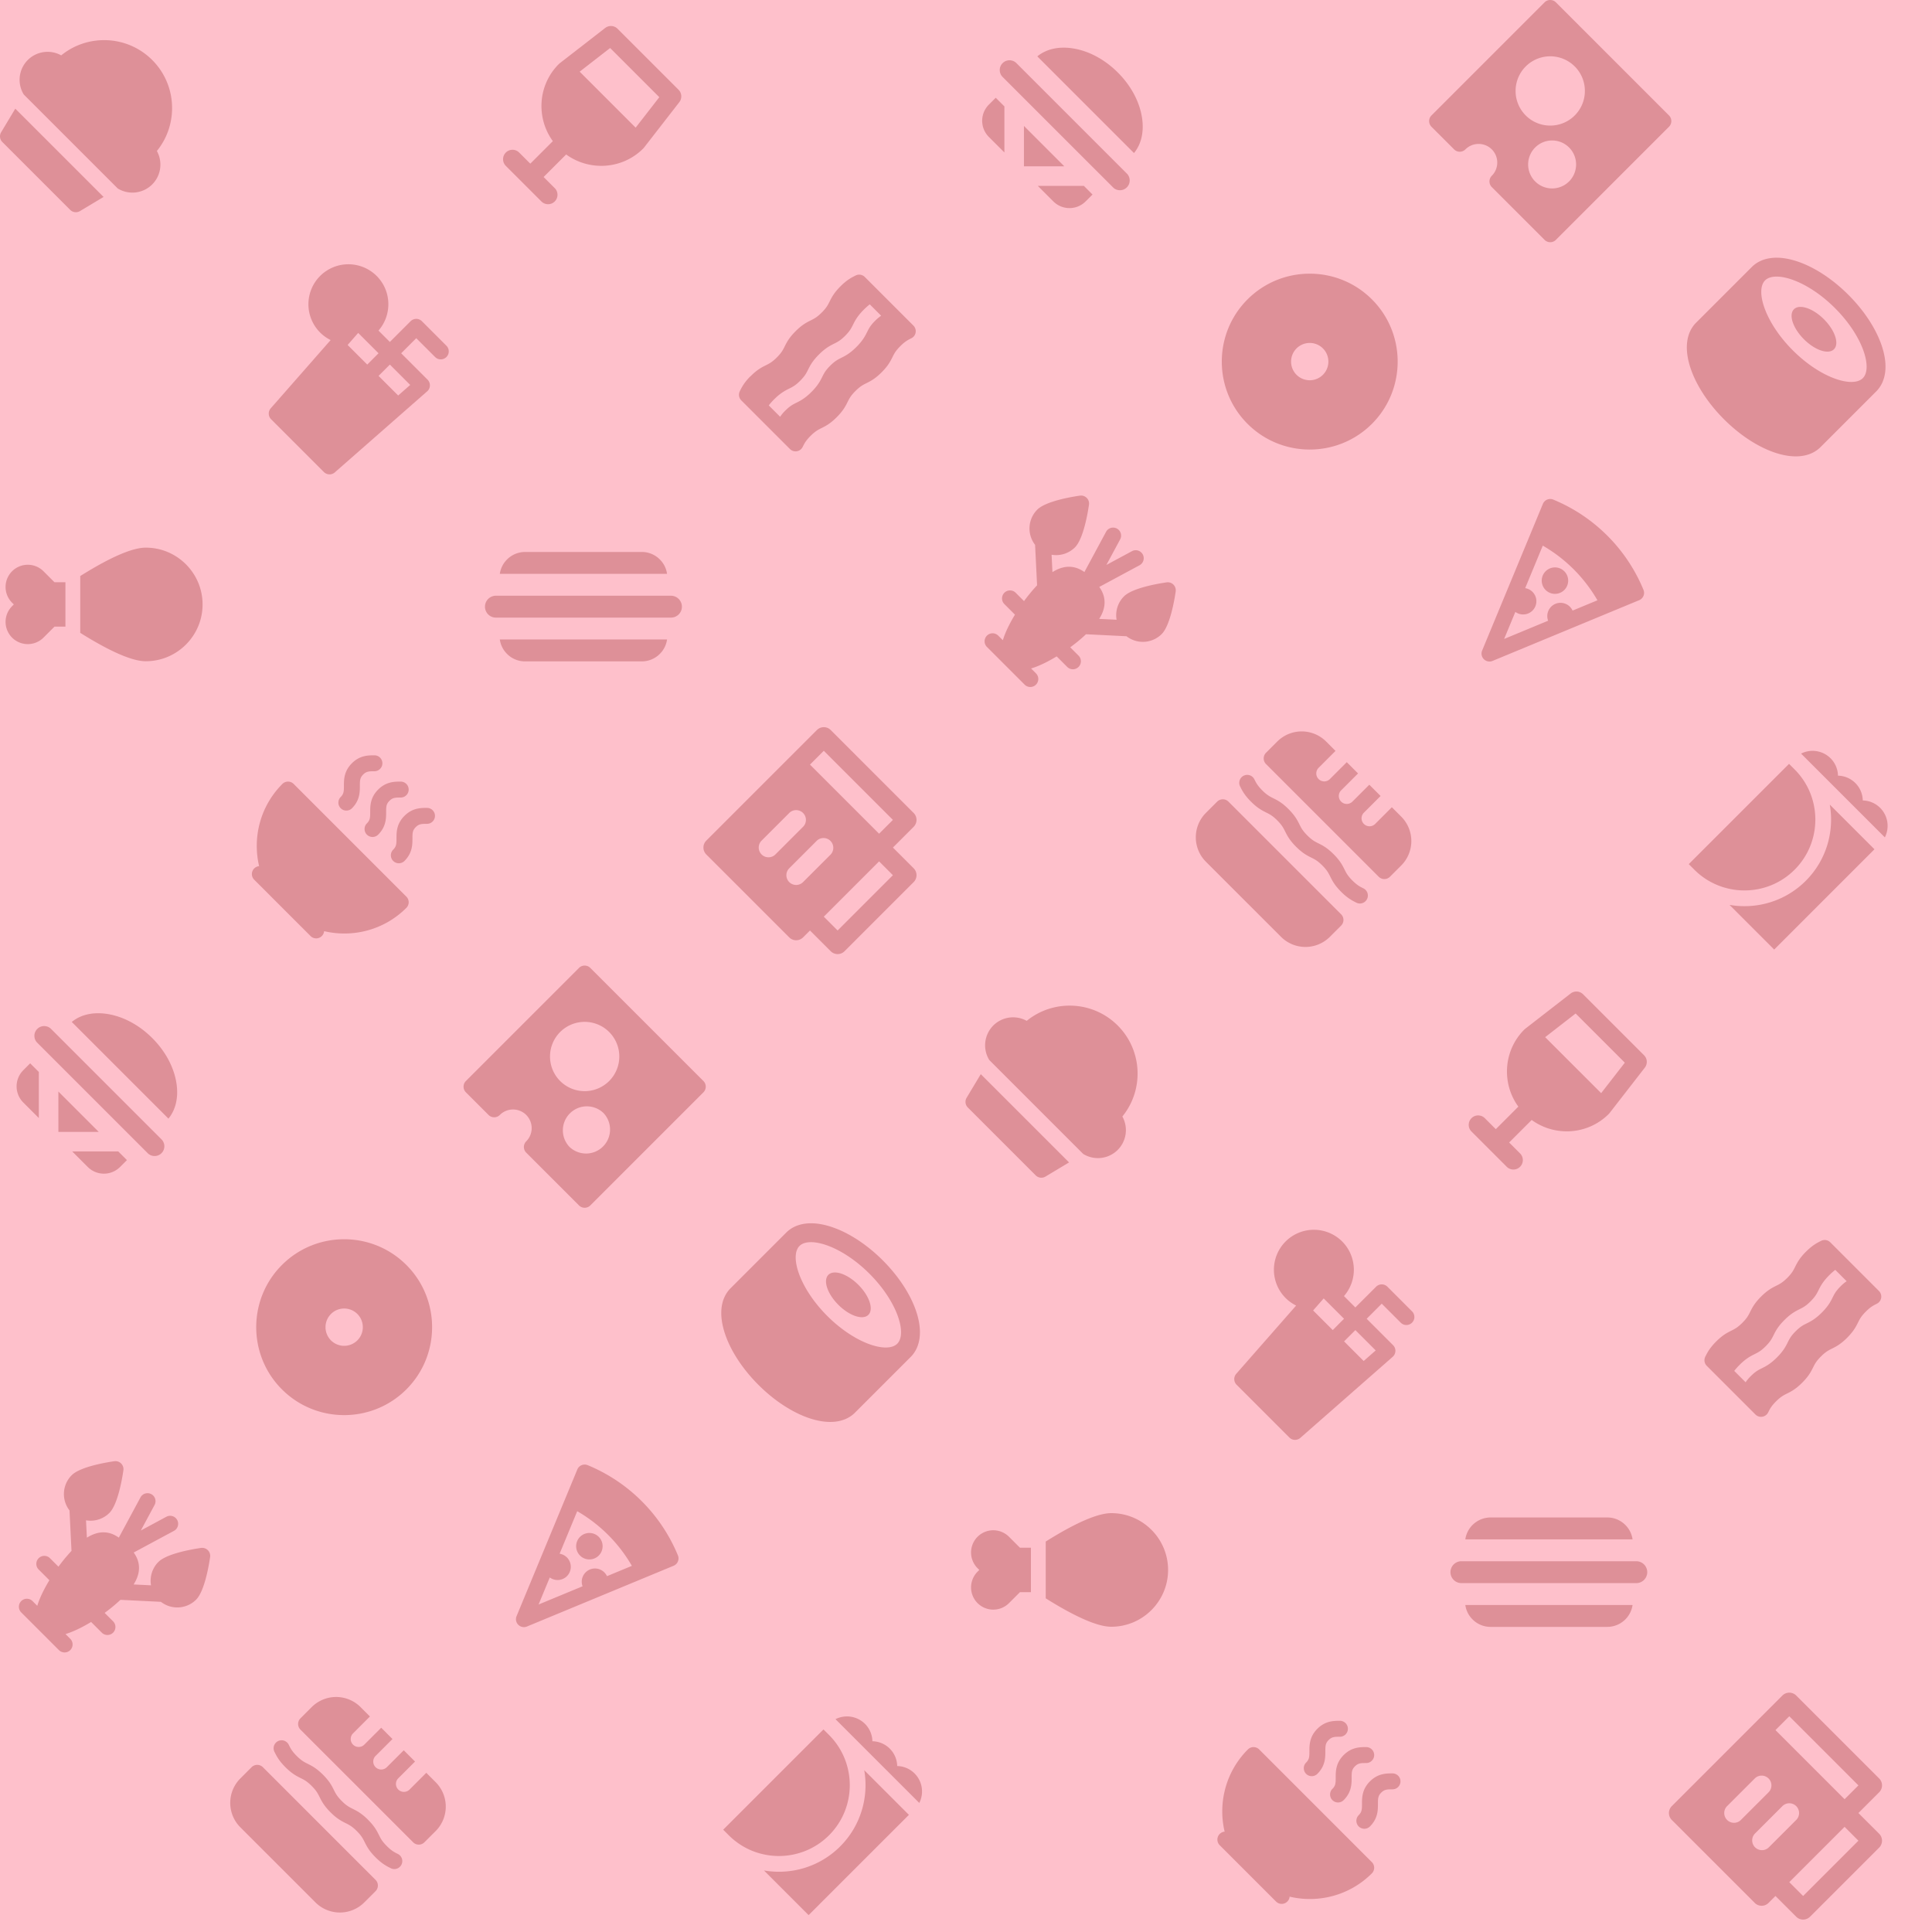 <svg xmlns="http://www.w3.org/2000/svg" width="300" height="300" viewBox="-49.5 9.5 300 300"><path fill="#FEC0CB" d="M-49.5 9.5h300v300h-300z"/><path opacity=".25" fill="maroon" d="M114.065 40.778a3.547 3.547 0 0 0 5.009 0l1.072-1.071-1.345-1.345-7.152.001 2.416 2.415zM127.845 27.867c-.363-2.516-1.699-5.039-3.765-7.104-2.065-2.066-4.588-3.404-7.104-3.767-2.147-.31-4.043.137-5.4 1.259l15.01 15.01c1.122-1.355 1.568-3.251 1.259-5.398zM109.499 29.06v6.266h6.266l-6.266-6.266zM104.047 30.76l2.416 2.416v-7.152l-1.344-1.344-1.072 1.071a3.547 3.547 0 0 0 0 5.009zM106.177 21.442l.017.017 17.173 17.172.016.018a1.519 1.519 0 0 0 2.129-2.163l-17.174-17.174a1.517 1.517 0 0 0-2.161 2.13zM50.377 32.563l.009-.01a1.859 1.859 0 0 0 .102-.116l.01-.01 5.484-7.062a1.464 1.464 0 0 0-.121-1.933l-9.463-9.463a1.464 1.464 0 0 0-1.933-.12l-7.062 5.483-.01.009c-.024.019-.046.039-.069.059l-.047.043-.01.009c-3.248 3.247-3.552 8.342-.923 11.963l-3.5 3.5-1.728-1.727a1.463 1.463 0 1 0-2.07 2.071l5.523 5.522a1.463 1.463 0 1 0 2.07-2.07l-1.727-1.727 3.5-3.5c3.622 2.631 8.718 2.327 11.965-.921zm-9.866-11.936l4.73-3.673 7.636 7.636-3.673 4.73-8.693-8.693zM132.71 100.28a1.24 1.24 0 0 0-1.056-.351c-1.22.175-5.299.851-6.621 2.173a4.133 4.133 0 0 0-1.149 3.632l-2.701-.134c.609-.968.878-1.878.827-2.776-.047-.838-.367-1.55-.814-2.185l6.247-3.364a1.242 1.242 0 1 0-1.176-2.188l-3.968 2.136 2.136-3.966a1.24 1.24 0 0 0-.504-1.682 1.244 1.244 0 0 0-1.683.504l-3.364 6.248c-.634-.447-1.346-.768-2.185-.814-.898-.05-1.808.218-2.776.827l-.133-2.702a4.137 4.137 0 0 0 3.633-1.149c1.321-1.321 1.997-5.401 2.172-6.621a1.24 1.24 0 0 0-1.406-1.406c-1.22.175-5.299.852-6.621 2.173a4.143 4.143 0 0 0-.34 5.466l.31 6.285a25.993 25.993 0 0 0-2.028 2.453l-1.296-1.296a1.24 1.24 0 1 0-1.756 1.756l1.644 1.644a24.085 24.085 0 0 0-.855 1.522c-.46.896-.801 1.713-1.025 2.451l-.734-.734a1.242 1.242 0 0 0-1.756 1.756l5.854 5.854a1.242 1.242 0 1 0 1.756-1.756l-.734-.734c.738-.224 1.555-.565 2.451-1.024.5-.258 1.012-.546 1.522-.855l1.639 1.639a1.242 1.242 0 1 0 1.756-1.757l-1.291-1.291a25.965 25.965 0 0 0 2.451-2.029l6.286.311a4.144 4.144 0 0 0 5.466-.34c1.321-1.321 1.998-5.401 2.173-6.621a1.247 1.247 0 0 0-.351-1.055zM163.534 55.99c-5.327-5.326-13.993-5.326-19.319 0-5.327 5.326-5.327 13.994 0 19.32 5.326 5.326 13.993 5.326 19.319 0 5.326-5.327 5.326-13.994 0-19.32zm-11.709 11.708a2.9 2.9 0 0 1 0-4.097 2.9 2.9 0 0 1 4.098 0 2.902 2.902 0 0 1 .001 4.098 2.901 2.901 0 0 1-4.099-.001zM209.662 27.427L192.096 9.863a1.242 1.242 0 0 0-1.755 0l-17.562 17.563a1.242 1.242 0 0 0-.001 1.756l3.514 3.513a1.242 1.242 0 0 0 1.756 0 2.901 2.901 0 0 1 4.097 0 2.899 2.899 0 0 1 0 4.098 1.245 1.245 0 0 0 0 1.757l8.197 8.197a1.242 1.242 0 0 0 1.756-.001l17.562-17.563a1.245 1.245 0 0 0 .002-1.756zm-22.248 0a5.387 5.387 0 0 1 0-7.611 5.388 5.388 0 0 1 7.611 0c2.098 2.099 2.098 5.513 0 7.611s-5.512 2.098-7.611 0zm1.463 10.244a3.731 3.731 0 0 1 0-5.269 3.731 3.731 0 0 1 5.27 0 3.731 3.731 0 0 1 0 5.269 3.73 3.73 0 0 1-5.27 0zM66.875 68.078a3.87 3.87 0 0 1-.063.067l-.104.111-.069.077a2.642 2.642 0 0 0-.085.096l-.067.078-.073.087a3.733 3.733 0 0 0-.128.162c-.022.026-.041.053-.061.079-.021.025-.041.052-.059.076a4.49 4.49 0 0 1-.108.15c-.019.026-.035.051-.052.077l-.047.068-.049.076a1.538 1.538 0 0 0-.088.141l-.039.062-.044.075c-.011.019-.022.039-.034.057l-.042.076-.029.053a3.217 3.217 0 0 0-.042.078c-.009.016-.018.031-.025.047a2.136 2.136 0 0 0-.042.082l-.022.041-.045.091a5.709 5.709 0 0 0-.07.14l-.002.004-.001.002v.001a.811.811 0 0 0-.031.067l-.019.042c-.013.032-.024.066-.035.1-.003.01-.004.02-.008.03a1.064 1.064 0 0 0-.02.081l-.005.03a.857.857 0 0 0-.015.11l-.005.096v.016c0 .038.002.076.005.113l.001.008a.781.781 0 0 0 .014.097l.008.038c.005.022.009.044.016.065.004.015.007.03.013.044.006.021.013.04.021.061l.016.042c.014.032.027.063.043.093a.307.307 0 0 0 .017.031l.04.066.021.031a.663.663 0 0 0 .049.069l.017.021c.025.03.051.06.078.088l.007.005 7.548 7.548a1.231 1.231 0 0 0 1.974-.32c.274-.548.491-.982 1.221-1.712.73-.729 1.164-.946 1.713-1.222.629-.314 1.342-.671 2.355-1.685 1.013-1.013 1.37-1.725 1.684-2.354.275-.549.492-.983 1.222-1.713.729-.73 1.163-.947 1.713-1.221.569-.285 1.209-.606 2.077-1.417a9.54 9.54 0 0 0 .277-.267c1.014-1.012 1.369-1.725 1.683-2.354.275-.549.492-.983 1.223-1.713.729-.73 1.164-.947 1.713-1.222l.007-.004c.026-.013.051-.028.075-.042l.035-.02c.019-.012.037-.026.055-.039l.048-.035.021-.019.014-.012.003-.002.058-.051.006-.006a.438.438 0 0 0 .021-.023l.015-.017c.013-.014.027-.028.039-.043l.007-.008a.333.333 0 0 0 .024-.032h.001l.038-.052v-.001-.001l.034-.054h.001l.026-.044v-.001l.032-.063v-.001l.001-.001.017-.038.002-.001a.774.774 0 0 0 .026-.067l.001-.003v-.002l.014-.038v-.001l.001-.001.018-.065v-.002l.001-.003.01-.042.001-.002v-.002l.011-.06v-.002-.001a.934.934 0 0 0 .008-.052v-.001-.002c.002-.018.004-.036.004-.053v-.003-.003c.002-.018.002-.038.003-.057v-.003-.002l-.001-.048.001-.003v-.003c-.001-.021-.001-.04-.004-.06v-.002-.002a.738.738 0 0 0-.005-.049l-.001-.003v-.003l-.008-.057v-.002c-.003-.02-.008-.038-.012-.056l-.001-.004-.001-.004-.011-.048-.001-.001V60.6l-.021-.066-.002-.006-.001-.006a.265.265 0 0 0-.011-.03l-.001-.002v-.002l-.033-.078-.003-.005a.128.128 0 0 0-.012-.028l-.001-.001c-.012-.024-.026-.047-.04-.072a.015.015 0 0 1-.004-.008c-.002-.001-.003-.004-.004-.007l-.013-.02v-.002l-.001-.001c-.011-.018-.023-.034-.035-.051-.002-.001-.003-.003-.004-.006-.002-.002-.004-.003-.005-.006l-.028-.037v-.001l-.001-.002c-.008-.011-.019-.021-.028-.032l-.005-.006-.005-.005a.666.666 0 0 0-.043-.048l-.001-.002-.006-.007-7.556-7.555a1.232 1.232 0 0 0-1.423-.23c-.628.313-1.341.67-2.354 1.683-1.013 1.013-1.369 1.726-1.684 2.354-.275.549-.492.983-1.222 1.713-.73.73-1.164.947-1.713 1.222-.629.314-1.342.67-2.355 1.684-1.013 1.013-1.37 1.725-1.684 2.354-.274.549-.491.983-1.221 1.713s-1.165.947-1.713 1.221c-.629.315-1.341.671-2.354 1.685l-.009.009a1.197 1.197 0 0 0-.179.162zm9.102-1.173c.314-.628.671-1.341 1.684-2.354 1.013-1.013 1.725-1.369 2.354-1.683.549-.275.983-.492 1.714-1.222.729-.73.946-1.164 1.221-1.713.314-.629.671-1.341 1.684-2.354.339-.339.644-.603.924-.818l1.766 1.765c-.274.182-.571.42-.947.796-.731.73-.947 1.164-1.221 1.713-.315.629-.671 1.342-1.684 2.354-1.013 1.013-1.726 1.369-2.354 1.684-.549.274-.983.492-1.713 1.222-.73.73-.947 1.164-1.222 1.713-.314.629-.67 1.341-1.684 2.354-1.013 1.013-1.725 1.369-2.354 1.684-.549.275-.982.492-1.713 1.222a5.918 5.918 0 0 0-.795.947l-1.766-1.766c.215-.279.479-.585.818-.924 1.013-1.013 1.725-1.369 2.354-1.684.549-.275.983-.491 1.713-1.222.73-.731.946-1.164 1.221-1.714zM205.697 101.086a25.753 25.753 0 0 0-5.613-8.41 25.73 25.73 0 0 0-8.395-5.599 1.233 1.233 0 0 0-1.61.667l-9.434 22.774a1.234 1.234 0 0 0 1.611 1.611l18.488-7.658.012-.004 4.276-1.771a1.23 1.23 0 0 0 .665-1.61zm-11.01 3.227a2.054 2.054 0 0 0-3.793 1.572l-6.832 2.831 1.74-4.2a2.054 2.054 0 1 0 1.527-3.688l2.734-6.603a23.164 23.164 0 0 1 8.487 8.488l-3.863 1.6z"/><path opacity=".25" fill="maroon" d="M193.405 101.113a2.053 2.053 0 1 1-2.904-2.904 2.053 2.053 0 0 1 2.904 2.904zM158.749 151.473l-17.497-17.497a1.237 1.237 0 0 0-1.749 0l-1.75 1.75a5.367 5.367 0 0 0 0 7.583l11.665 11.664a5.367 5.367 0 0 0 7.583 0l1.75-1.75a1.24 1.24 0 0 0-.002-1.75zM147.087 128.141l17.497 17.498a1.237 1.237 0 0 0 1.749 0l1.749-1.749a5.368 5.368 0 0 0 .001-7.583l-1.458-1.458-2.624 2.625a1.238 1.238 0 0 1-1.749-1.75l2.624-2.625-1.75-1.75-2.625 2.625a1.237 1.237 0 1 1-1.749-1.75l2.625-2.625-1.751-1.75-2.624 2.625a1.237 1.237 0 1 1-1.749-1.75l2.624-2.624-1.458-1.458a5.367 5.367 0 0 0-7.583 0l-1.749 1.749a1.236 1.236 0 0 0 0 1.75zM162.219 147.45c-.551-.274-.986-.492-1.72-1.226-.733-.732-.952-1.167-1.226-1.72-.315-.63-.673-1.345-1.688-2.361l-.002-.001c-1.017-1.018-1.731-1.375-2.364-1.69-.551-.275-.986-.493-1.719-1.226-.733-.733-.951-1.168-1.227-1.72-.314-.63-.672-1.345-1.688-2.362v-.001c-1.017-1.018-1.732-1.375-2.363-1.69-.551-.275-.987-.494-1.72-1.226l-.001-.001c-.732-.732-.95-1.167-1.225-1.718l-.001-.001a1.237 1.237 0 1 0-2.214 1.107c.316.63.674 1.346 1.69 2.362v.001c1.017 1.017 1.732 1.373 2.362 1.689.551.276.987.493 1.719 1.225l.001.002c.733.732.95 1.168 1.226 1.72.316.63.674 1.347 1.69 2.362v.001c1.017 1.017 1.731 1.374 2.362 1.69.553.275.987.491 1.72 1.226h.001c.733.733.951 1.169 1.227 1.72.316.63.673 1.346 1.689 2.363l.001.001c1.016 1.015 1.731 1.374 2.362 1.688a1.234 1.234 0 0 0 1.659-.554 1.234 1.234 0 0 0-.551-1.66zM229.166 144.546c4.293-4.292 4.293-11.278 0-15.571l-.864-.864-15.572 15.57.866.865c4.293 4.293 11.277 4.294 15.57 0z"/><path fill="maroon" d="M230.896 146.276c-3.215 3.214-7.664 4.459-11.836 3.734l6.934 6.936 15.572-15.572-6.936-6.935c.725 4.172-.518 8.623-3.734 11.837zM243.179 139.526a3.953 3.953 0 0 0-.728-4.578 3.93 3.93 0 0 0-2.699-1.152 3.932 3.932 0 0 0-3.851-3.851 3.934 3.934 0 0 0-1.152-2.699 3.953 3.953 0 0 0-4.578-.728l13.008 13.008zM213.007 66.667c.886 2.655 2.729 5.472 5.189 7.934 2.461 2.461 5.278 4.303 7.935 5.19 2.997.998 5.51.687 7.073-.877l8.624-8.625c1.564-1.564 1.877-4.077.877-7.073-.885-2.655-2.727-5.473-5.188-7.934-2.463-2.461-5.28-4.304-7.935-5.19-2.996-.998-5.51-.687-7.074.877l-8.625 8.625c-1.565 1.564-1.875 4.076-.876 7.073zm22.438-9.315c4.346 4.345 5.859 9.321 4.313 10.868-1.548 1.546-6.523.031-10.866-4.313-4.346-4.344-5.861-9.32-4.313-10.867 1.548-1.548 6.523-.033 10.866 4.312z" opacity=".25"/><path opacity=".25" fill="maroon" d="M235.274 63.734c-.858.857-2.943.162-4.658-1.553-1.715-1.714-2.41-3.8-1.553-4.658.856-.857 2.942-.162 4.657 1.552 1.717 1.716 2.411 3.802 1.554 4.659zM200.299 182.485l.01-.009.043-.047c.02-.023.041-.045.059-.068a.047.047 0 0 0 .01-.011l5.483-7.062a1.464 1.464 0 0 0-.12-1.933l-9.463-9.462a1.463 1.463 0 0 0-1.933-.121l-7.062 5.483-.01.009a.955.955 0 0 0-.069.06.47.47 0 0 0-.047.042l-.009.008c-3.249 3.249-3.553 8.343-.922 11.963l-3.501 3.5-1.727-1.726a1.464 1.464 0 0 0-2.07 2.07l5.523 5.523a1.465 1.465 0 0 0 2.071-2.071l-1.726-1.726 3.499-3.5c3.618 2.63 8.714 2.325 11.961-.922zm-9.866-11.936l4.73-3.674 7.638 7.638-3.674 4.729-8.694-8.693zM216.796 218c-.021.023-.04.045-.062.067a5.56 5.56 0 0 1-.104.11 1.78 1.78 0 0 1-.069.077 2.507 2.507 0 0 0-.084.096l-.068.079-.072.087-.064.079-.065.081-.06.08a1.744 1.744 0 0 0-.059.075c-.021.027-.039.053-.057.078l-.053.072c-.018.026-.034.052-.052.076l-.047.069c-.018.025-.032.05-.05.075a.913.913 0 0 1-.043.065c-.016.025-.029.051-.044.075-.015.02-.026.041-.039.062l-.043.075-.034.058-.043.075-.03.054c-.014.026-.027.052-.042.077-.008.016-.017.032-.023.047-.016.028-.029.056-.043.082-.008.014-.016.027-.022.041l-.045.09c-.006.01-.009.021-.015.03-.02.036-.038.073-.057.111l-.002.004v.002l-.001.001c-.004.006-.006.012-.009.015-.008.018-.016.034-.023.053l-.019.042c-.013.031-.023.066-.034.101a1.068 1.068 0 0 0-.029.11l-.004.03c-.005.027-.01.056-.013.084l-.002.025a1.011 1.011 0 0 0-.005.096v.016c0 .038.002.075.005.114l.001.008c.004.033.008.064.014.097l.009.038.015.065.014.045.021.06c.005.016.011.029.017.043.014.031.027.062.044.092.005.012.01.021.017.032l.039.065.021.031a.79.79 0 0 0 .049.069l.018.021a.916.916 0 0 0 .084.092l7.549 7.549a1.235 1.235 0 0 0 1.713.029c.105-.099.194-.217.262-.35.273-.549.49-.981 1.221-1.712.729-.73 1.163-.947 1.712-1.223.63-.314 1.342-.671 2.354-1.684 1.014-1.013 1.37-1.726 1.685-2.354.274-.549.491-.983 1.222-1.713.729-.729 1.164-.946 1.714-1.222.569-.285 1.209-.607 2.076-1.417.091-.084.182-.171.276-.267h.001c1.013-1.014 1.368-1.726 1.684-2.354.275-.55.491-.983 1.222-1.713.729-.729 1.164-.946 1.713-1.221.002-.004.004-.004.007-.005l.074-.042.035-.021c.021-.012.037-.025.056-.039l.049-.035.02-.018.014-.013c.002 0 .002-.001.004-.003l.057-.051a.023.023 0 0 0 .007-.007.12.12 0 0 0 .021-.024l.016-.016c.014-.015.027-.028.039-.044a.033.033 0 0 0 .006-.008c.009-.011.018-.021.025-.032l.001-.002c.013-.018.025-.035.039-.052v-.001s.002 0 0-.001c.014-.017.022-.034.034-.054v-.001a.243.243 0 0 0 .026-.044h.002l.03-.063.001-.002s.002 0 .002-.002l.017-.037.001-.001h.001a.897.897 0 0 0 .024-.067l.003-.003v-.002c.005-.012.009-.025.015-.037v-.002l.018-.065v-.003l.003-.004.009-.043.001-.001v.003a.715.715 0 0 0 .011-.061v-.003-.001a.987.987 0 0 0 .01-.053v-.002l.003-.055c0-.001.002-.002 0-.002.002-.001 0-.002 0-.004a.356.356 0 0 0 .004-.057l.001-.002-.001-.002v-.049-.003-.004c-.001-.02-.001-.04-.004-.06v-.003-.003l-.005-.049-.001-.002v-.004c-.002-.02-.006-.037-.009-.057v-.002-.002l-.012-.056-.001-.004-.001-.003c-.003-.018-.008-.033-.011-.049l-.001-.002v-.001a1.7 1.7 0 0 0-.022-.066c0-.003-.001-.004-.003-.006v-.007a.134.134 0 0 0-.012-.03v-.002-.002l-.035-.078c0-.001 0-.003-.002-.005a.136.136 0 0 0-.01-.021l-.002-.006-.002-.002a.992.992 0 0 0-.04-.071l-.003-.008c-.002-.001-.004-.004-.005-.007l-.013-.02-.001-.003-.001-.001-.035-.052a.009.009 0 0 1-.004-.007c-.002-.001-.005-.004-.005-.006l-.029-.036v-.001l-.001-.002c-.009-.012-.018-.021-.028-.032l-.004-.007c-.003-.001-.004-.002-.005-.004-.016-.018-.028-.033-.045-.05v-.001l-.007-.007-7.556-7.556a1.233 1.233 0 0 0-1.424-.231c-.628.315-1.34.672-2.354 1.685-1.013 1.012-1.369 1.725-1.684 2.354-.274.549-.491.983-1.222 1.714-.729.729-1.164.946-1.714 1.221-.629.315-1.34.672-2.354 1.686-1.014 1.013-1.369 1.725-1.684 2.353-.275.55-.492.984-1.223 1.715-.73.729-1.164.946-1.713 1.221-.629.314-1.341.672-2.354 1.685-.004.003-.007.007-.01.008l-.176.18zm9.103-1.172c.313-.629.67-1.342 1.683-2.354s1.727-1.369 2.354-1.684c.55-.275.983-.492 1.714-1.223.729-.729.946-1.163 1.222-1.712.314-.63.67-1.342 1.684-2.355.339-.338.644-.603.925-.817l1.765 1.765a6.094 6.094 0 0 0-.946.797c-.73.73-.947 1.164-1.223 1.713-.312.629-.67 1.341-1.683 2.354-1.013 1.014-1.726 1.37-2.354 1.686-.549.273-.983.49-1.714 1.221s-.946 1.164-1.222 1.713c-.314.629-.67 1.343-1.684 2.354-1.012 1.014-1.725 1.37-2.354 1.686-.549.273-.981.49-1.713 1.221a6.007 6.007 0 0 0-.795.947l-1.767-1.767c.215-.279.479-.583.817-.923 1.015-1.014 1.727-1.369 2.355-1.685.549-.275.983-.49 1.713-1.222.732-.732.948-1.166 1.223-1.715zM36.635 108.799l-8.524.001c.12.844.507 1.624 1.121 2.238a3.947 3.947 0 0 0 2.803 1.161h18.122a3.968 3.968 0 0 0 3.923-3.399l-17.445-.001zM54.689 105.402a1.697 1.697 0 0 0 1.196-2.901 1.686 1.686 0 0 0-1.147-.495l-27.289-.001a1.701 1.701 0 0 0-1.147 2.899c.321.321.746.497 1.2.498h27.187zM52.959 96.372a3.94 3.94 0 0 0-2.803-1.163H32.034a3.972 3.972 0 0 0-3.923 3.396l25.969.001a3.928 3.928 0 0 0-1.121-2.234zM-25.143 32.948c3.378-4.142 3.138-10.271-.722-14.13-3.859-3.858-9.988-4.099-14.13-.721a4.353 4.353 0 0 0-5.19.721 4.354 4.354 0 0 0-.624 5.358l14.585 14.585a4.352 4.352 0 0 0 5.358-.624 4.35 4.35 0 0 0 .723-5.189zM-37.082 42.277l3.664-2.198-13.707-13.707-2.198 3.664a1.242 1.242 0 0 0 .187 1.517l10.538 10.538a1.242 1.242 0 0 0 1.516.186zM-35.869 190.711a3.547 3.547 0 0 0 5.009 0l1.071-1.072-1.345-1.343h-7.151l2.416 2.415zM-22.087 177.8c-.363-2.515-1.701-5.037-3.766-7.104-2.065-2.066-4.589-3.403-7.104-3.766-2.147-.31-4.043.137-5.399 1.259l15.01 15.01c1.122-1.356 1.568-3.252 1.259-5.399zM-40.434 178.993l.001 6.267 6.265-.001-6.266-6.266zM-45.886 180.694l2.416 2.415v-7.153l-1.345-1.343-1.071 1.072a3.546 3.546 0 0 0 0 5.009zM-43.757 171.375l.018.016 17.172 17.172.016.018c.593.575 1.542.57 2.13-.018.59-.591.59-1.552-.001-2.144l-17.174-17.174a1.518 1.518 0 0 0-2.161 2.13zM-41.044 99.906l-1.701-1.701a3.454 3.454 0 0 0-4.88 0 3.454 3.454 0 0 0 0 4.881l.271.271-.271.271a3.454 3.454 0 0 0 0 4.88 3.454 3.454 0 0 0 4.88 0l1.701-1.701h1.703v-6.903l-1.703.002zM-26.864 94.538c-2.086 0-5.505 1.482-10.177 4.411v8.817c4.672 2.927 8.091 4.412 10.177 4.411 4.863 0 8.82-3.957 8.82-8.82s-3.957-8.819-8.82-8.819zM13.598 148.727L-3.9 131.229a1.238 1.238 0 0 0-1.75 0c-3.456 3.457-4.661 8.324-3.614 12.766a1.236 1.236 0 0 0-.76 2.107l8.749 8.748a1.239 1.239 0 0 0 2.107-.76c4.441 1.046 9.31-.158 12.766-3.615a1.235 1.235 0 0 0 0-1.748zM9.877 128.021c0-.683-.554-1.237-1.237-1.236-.955-.001-2.262 0-3.499 1.236-1.237 1.237-1.238 2.545-1.237 3.5 0 .858-.021 1.258-.513 1.75a1.238 1.238 0 0 0 1.751 1.75c1.237-1.237 1.237-2.545 1.237-3.5 0-.858.02-1.257.512-1.749s.891-.513 1.75-.513c.682 0 1.236-.554 1.236-1.238zM13.959 132.104c0-.683-.554-1.237-1.238-1.237-.954-.001-2.262 0-3.499 1.237-1.237 1.236-1.238 2.544-1.237 3.499 0 .857-.021 1.258-.513 1.75a1.237 1.237 0 0 0 1.75 1.75c1.238-1.238 1.237-2.545 1.237-3.5 0-.858.021-1.257.513-1.75.492-.492.891-.512 1.75-.512.683 0 1.237-.554 1.237-1.237zM18.042 136.187c0-.684-.554-1.238-1.237-1.238-.954 0-2.263 0-3.5 1.237s-1.238 2.545-1.237 3.5c.001.858-.02 1.258-.512 1.75a1.237 1.237 0 1 0 1.75 1.75c1.238-1.238 1.237-2.546 1.238-3.5 0-.858.02-1.257.512-1.75.492-.492.892-.512 1.75-.512.682 0 1.236-.554 1.236-1.237zM92.373 144.326l-3.221-3.22 3.22-3.221a1.518 1.518 0 0 0 .001-2.146l-12.881-12.88a1.517 1.517 0 0 0-2.146.001l-17.173 17.172a1.519 1.519 0 0 0 0 2.147l12.88 12.879a1.515 1.515 0 0 0 2.146 0l1.073-1.073 3.221 3.221a1.517 1.517 0 0 0 2.146 0l10.732-10.733a1.518 1.518 0 0 0 .002-2.147zm-21.467-2.148a1.517 1.517 0 1 1-2.146-2.147l4.293-4.292a1.517 1.517 0 1 1 2.146 2.146l-4.293 4.293zm4.293 4.294a1.517 1.517 0 1 1-2.146-2.146l4.294-4.294a1.519 1.519 0 0 1 2.146 2.147l-4.294 4.293zm11.806-7.514l-10.732-10.732 2.146-2.146 10.732 10.732-2.146 2.146zm-6.44 15.027l-2.146-2.147 8.586-8.586 2.146 2.147-8.586 8.586zM-17.224 250.213a1.25 1.25 0 0 0-1.055-.351c-1.22.175-5.3.853-6.621 2.173a4.134 4.134 0 0 0-1.149 3.633l-2.702-.133c.61-.969.877-1.879.828-2.777-.046-.839-.367-1.551-.814-2.185l6.247-3.362a1.243 1.243 0 0 0-1.177-2.19l-3.967 2.137 2.136-3.967a1.241 1.241 0 1 0-2.188-1.176l-3.363 6.246c-.634-.446-1.346-.768-2.185-.814-.898-.049-1.808.219-2.776.827l-.134-2.7a4.135 4.135 0 0 0 3.632-1.15c1.321-1.32 1.998-5.4 2.173-6.62a1.247 1.247 0 0 0-.352-1.056 1.25 1.25 0 0 0-1.055-.351c-1.22.175-5.3.853-6.621 2.173a4.145 4.145 0 0 0-.34 5.467l.31 6.285a26.211 26.211 0 0 0-2.027 2.451l-1.296-1.295a1.242 1.242 0 1 0-1.756 1.756l1.644 1.645a24.09 24.09 0 0 0-.856 1.521c-.459.895-.8 1.713-1.024 2.45l-.735-.733a1.242 1.242 0 0 0-1.757 1.756l5.855 5.855a1.242 1.242 0 0 0 1.757-1.758l-.734-.734c.737-.223 1.555-.565 2.45-1.023a25.927 25.927 0 0 0 1.522-.855l1.639 1.639a1.242 1.242 0 1 0 1.756-1.756l-1.292-1.292a25.997 25.997 0 0 0 2.452-2.027l6.286.309a4.143 4.143 0 0 0 5.467-.339c1.321-1.322 1.998-5.401 2.172-6.622a1.237 1.237 0 0 0-.35-1.057zM13.601 205.924c-5.327-5.327-13.993-5.327-19.32 0-5.326 5.325-5.326 13.993 0 19.318 5.327 5.327 13.993 5.327 19.32 0 5.327-5.325 5.327-13.993 0-19.318zM1.892 217.632a2.903 2.903 0 0 1 0-4.098c1.13-1.13 2.969-1.13 4.099 0s1.13 2.968 0 4.099a2.903 2.903 0 0 1-4.099-.001zM59.728 177.36l-17.564-17.562a1.242 1.242 0 0 0-1.756-.001L22.845 177.36a1.24 1.24 0 0 0 0 1.755l3.512 3.513a1.243 1.243 0 0 0 1.757 0 2.9 2.9 0 0 1 4.098 0 2.903 2.903 0 0 1 0 4.098 1.242 1.242 0 0 0 0 1.756l8.196 8.196a1.242 1.242 0 0 0 1.755 0l17.563-17.563c.233-.233.365-.548.364-.878a1.234 1.234 0 0 0-.362-.877zm-22.248 0a5.388 5.388 0 0 1 0-7.611 5.387 5.387 0 0 1 7.611 0 5.387 5.387 0 0 1 0 7.611 5.389 5.389 0 0 1-7.611 0zm1.465 10.244a3.726 3.726 0 0 1 5.269-5.268 3.727 3.727 0 0 1-5.269 5.268zM16.892 68.454l-4.098-4.099 2.342-2.341 2.928 2.926a1.24 1.24 0 1 0 1.755-1.756l-3.805-3.806a1.24 1.24 0 0 0-1.756.001l-3.22 3.219-1.767-1.767c2.133-2.437 2.041-6.156-.282-8.479a6.214 6.214 0 0 0-8.782.001 6.215 6.215 0 0 0 .001 8.781 6.21 6.21 0 0 0 1.633 1.171l-9.3 10.597a1.242 1.242 0 0 0 .056 1.698l8.197 8.196a1.242 1.242 0 0 0 1.697.055l14.343-12.587a1.241 1.241 0 0 0 .058-1.81zm-9.367-2.342l-3.047-3.046.504-.575.006-.007 1.132-1.289 3.16 3.16-1.755 1.757zm4.802 4.802l-3.046-3.045 1.757-1.756 3.16 3.16-1.871 1.641zM186.557 258.722l-8.523.001c.12.844.506 1.624 1.121 2.237a3.944 3.944 0 0 0 2.803 1.161h18.122a3.968 3.968 0 0 0 3.923-3.399h-17.446zM204.611 255.325a1.699 1.699 0 0 0 .05-3.396l-27.289-.001c-.91.029-1.644.78-1.644 1.7a1.7 1.7 0 0 0 1.698 1.697h27.185zM202.881 246.294a3.935 3.935 0 0 0-2.802-1.161h-18.123a3.972 3.972 0 0 0-3.923 3.396h25.969a3.934 3.934 0 0 0-1.121-2.235zM124.78 182.87c3.376-4.142 3.136-10.27-.723-14.13-3.858-3.857-9.987-4.1-14.129-.722a4.352 4.352 0 0 0-5.19.722 4.355 4.355 0 0 0-.624 5.358l14.586 14.585a4.352 4.352 0 0 0 5.357-.624 4.355 4.355 0 0 0 .723-5.189zM112.841 192.198l3.663-2.197-13.707-13.707-2.198 3.662a1.243 1.243 0 0 0 .187 1.518l10.539 10.538a1.24 1.24 0 0 0 1.516.186zM55.765 251.02a25.787 25.787 0 0 0-14.008-14.01 1.233 1.233 0 0 0-1.61.668l-9.434 22.775a1.233 1.233 0 0 0 1.611 1.612l18.488-7.659.012-.005 4.276-1.771c.627-.262.925-.982.665-1.61zm-11.011 3.226c-.1-.212-.236-.41-.411-.584a2.052 2.052 0 0 0-3.382 2.156l-6.832 2.83 1.739-4.2c.804.59 1.939.521 2.666-.204a2.056 2.056 0 0 0-1.138-3.482l2.734-6.604a23.154 23.154 0 0 1 8.487 8.487l-3.863 1.601z"/><path opacity=".25" fill="maroon" d="M43.472 251.047a2.054 2.054 0 1 1-2.905-2.906 2.054 2.054 0 0 1 2.905 2.906zM8.815 301.406l-17.497-17.498a1.242 1.242 0 0 0-1.75 0l-1.75 1.751a5.367 5.367 0 0 0 .001 7.582l11.665 11.664a5.366 5.366 0 0 0 7.582.001l1.75-1.75a1.236 1.236 0 0 0-.001-1.75zM-2.846 278.074l17.498 17.496a1.236 1.236 0 0 0 1.75 0l1.749-1.748a5.37 5.37 0 0 0 0-7.584l-1.457-1.457-2.625 2.625a1.238 1.238 0 0 1-1.75-1.75l2.625-2.625-1.75-1.749-2.625 2.624a1.236 1.236 0 1 1-1.75-1.749l2.625-2.624-1.75-1.751-2.625 2.624a1.236 1.236 0 1 1-1.75-1.748l2.625-2.625-1.459-1.458a5.367 5.367 0 0 0-7.583 0l-1.75 1.75a1.238 1.238 0 0 0 .002 1.749zM12.287 297.385c-.552-.275-.987-.493-1.72-1.227l-.001-.002c-.732-.732-.951-1.166-1.226-1.719-.315-.63-.673-1.346-1.689-2.361v-.002c-1.018-1.017-1.732-1.374-2.364-1.69-.551-.274-.987-.493-1.719-1.226-.733-.732-.951-1.168-1.227-1.721-.315-.63-.673-1.344-1.688-2.36l-.001-.002c-1.017-1.016-1.732-1.373-2.363-1.689-.551-.275-.987-.493-1.72-1.227-.733-.733-.95-1.167-1.225-1.72a1.238 1.238 0 1 0-2.214 1.107c.315.631.672 1.346 1.688 2.361l.001.002c1.017 1.016 1.732 1.373 2.362 1.689.551.275.986.493 1.719 1.225l.001.002c.733.732.951 1.167 1.226 1.719.316.632.673 1.347 1.69 2.364 1.017 1.016 1.731 1.373 2.362 1.689.551.276.987.493 1.719 1.226H5.9c.733.732.951 1.17 1.226 1.721.316.631.674 1.347 1.689 2.362l.001.001c1.017 1.017 1.732 1.374 2.362 1.688a1.235 1.235 0 0 0 1.66-.554 1.232 1.232 0 0 0-.551-1.656zM79.233 294.479c4.293-4.292 4.293-11.277 0-15.57l-.865-.864-15.571 15.57.865.864c4.293 4.294 11.278 4.294 15.571 0z"/><path fill="maroon" d="M80.964 296.209c-3.215 3.216-7.665 4.46-11.837 3.736l6.935 6.934 15.571-15.57-6.934-6.936c.723 4.172-.521 8.621-3.735 11.836zM93.245 289.459a3.952 3.952 0 0 0-.728-4.577 3.93 3.93 0 0 0-2.7-1.152 3.931 3.931 0 0 0-3.851-3.85 3.927 3.927 0 0 0-1.152-2.699 3.954 3.954 0 0 0-4.578-.729l13.009 13.007zM108.877 249.828l-1.701-1.7a3.455 3.455 0 0 0-4.881 0 3.456 3.456 0 0 0 0 4.881l.271.271-.271.271a3.456 3.456 0 0 0 .001 4.881 3.454 3.454 0 0 0 4.88 0l1.701-1.701h1.703v-6.902h-1.703zM123.058 244.46c-2.086 0-5.506 1.483-10.177 4.411v8.817c4.672 2.929 8.09 4.411 10.177 4.411 4.864 0 8.821-3.957 8.821-8.819-.001-4.864-3.959-8.82-8.821-8.82zM163.52 298.649l-17.497-17.499a1.24 1.24 0 0 0-1.75 0c-3.457 3.457-4.662 8.325-3.614 12.766a1.238 1.238 0 0 0-.761 2.108l8.749 8.749a1.238 1.238 0 0 0 2.106-.762c4.441 1.048 9.311-.156 12.767-3.613a1.238 1.238 0 0 0 0-1.749zM159.799 277.943c0-.684-.554-1.237-1.237-1.236-.954-.001-2.262 0-3.5 1.236s-1.238 2.545-1.237 3.499c0 .857-.02 1.259-.512 1.751a1.235 1.235 0 1 0 1.749 1.748c1.238-1.236 1.237-2.545 1.237-3.499 0-.858.021-1.258.512-1.75.492-.491.893-.512 1.75-.513a1.235 1.235 0 0 0 1.238-1.236zM163.882 282.026c0-.684-.554-1.238-1.237-1.238-.955 0-2.263 0-3.5 1.238-1.237 1.235-1.238 2.544-1.237 3.499 0 .857-.021 1.258-.512 1.749a1.236 1.236 0 1 0 1.749 1.75c1.238-1.237 1.237-2.544 1.237-3.499 0-.859.02-1.258.514-1.75.492-.492.891-.512 1.749-.512a1.237 1.237 0 0 0 1.237-1.237zM167.965 286.108c0-.683-.554-1.237-1.238-1.237-.955-.001-2.262 0-3.5 1.237s-1.237 2.545-1.237 3.5c.001.856-.021 1.257-.513 1.749a1.24 1.24 0 0 0 0 1.749 1.24 1.24 0 0 0 1.751.001c1.237-1.237 1.237-2.545 1.237-3.499 0-.858.021-1.259.513-1.751s.891-.511 1.75-.512a1.236 1.236 0 0 0 1.237-1.237zM63.074 216.601c.885 2.655 2.728 5.474 5.189 7.935s5.28 4.303 7.935 5.188c2.997.999 5.509.688 7.073-.876l8.625-8.625c1.564-1.564 1.876-4.076.877-7.073-.885-2.656-2.729-5.472-5.189-7.935-2.462-2.461-5.279-4.303-7.935-5.189-2.997-.999-5.509-.687-7.073.878l-8.625 8.625c-1.565 1.564-1.876 4.075-.877 7.072zm22.439-9.316c4.344 4.344 5.859 9.321 4.312 10.867-1.547 1.547-6.522.032-10.867-4.312-4.344-4.344-5.86-9.32-4.313-10.867s6.523-.033 10.868 4.312z" opacity=".25"/><path opacity=".25" fill="maroon" d="M85.341 213.668c-.858.858-2.943.162-4.658-1.553-1.715-1.714-2.41-3.8-1.553-4.658.858-.857 2.944-.162 4.658 1.553 1.715 1.715 2.41 3.801 1.553 4.658zM242.295 294.247l-3.22-3.22 3.22-3.221a1.518 1.518 0 0 0 0-2.146l-12.88-12.88a1.516 1.516 0 0 0-2.146.001l-17.173 17.173a1.515 1.515 0 0 0 0 2.146l12.879 12.881a1.517 1.517 0 0 0 2.146 0l1.073-1.074 3.221 3.222a1.517 1.517 0 0 0 2.146-.002l10.733-10.731a1.52 1.52 0 0 0 .001-2.149zm-21.467-2.147a1.517 1.517 0 1 1-2.146-2.146l4.294-4.293a1.517 1.517 0 1 1 2.146 2.146l-4.294 4.293zm4.293 4.295a1.519 1.519 0 0 1-2.145-2.147l4.293-4.293a1.517 1.517 0 1 1 2.146 2.146l-4.294 4.294zm11.807-7.515l-10.733-10.732 2.147-2.146 10.733 10.733-2.147 2.145zm-6.441 15.027l-2.146-2.147 8.586-8.586 2.147 2.147-8.587 8.586zM166.814 218.377l-4.098-4.099 2.341-2.343 2.928 2.928a1.242 1.242 0 1 0 1.756-1.756l-3.805-3.806a1.242 1.242 0 0 0-1.756 0l-3.221 3.22-1.767-1.768a6.217 6.217 0 0 0-.281-8.478 6.217 6.217 0 0 0-8.782 0 6.215 6.215 0 0 0 0 8.782 6.272 6.272 0 0 0 1.633 1.171l-9.3 10.597a1.244 1.244 0 0 0 .056 1.698l8.197 8.195a1.242 1.242 0 0 0 1.698.056l14.343-12.587c.257-.226.41-.55.422-.893s-.121-.675-.364-.917zm-9.367-2.343l-3.046-3.046.503-.574c.002-.002.004-.006.007-.007l1.131-1.289 3.161 3.16-1.756 1.756zm4.801 4.803l-3.044-3.046 1.755-1.756 3.161 3.16-1.872 1.642z"/></svg>